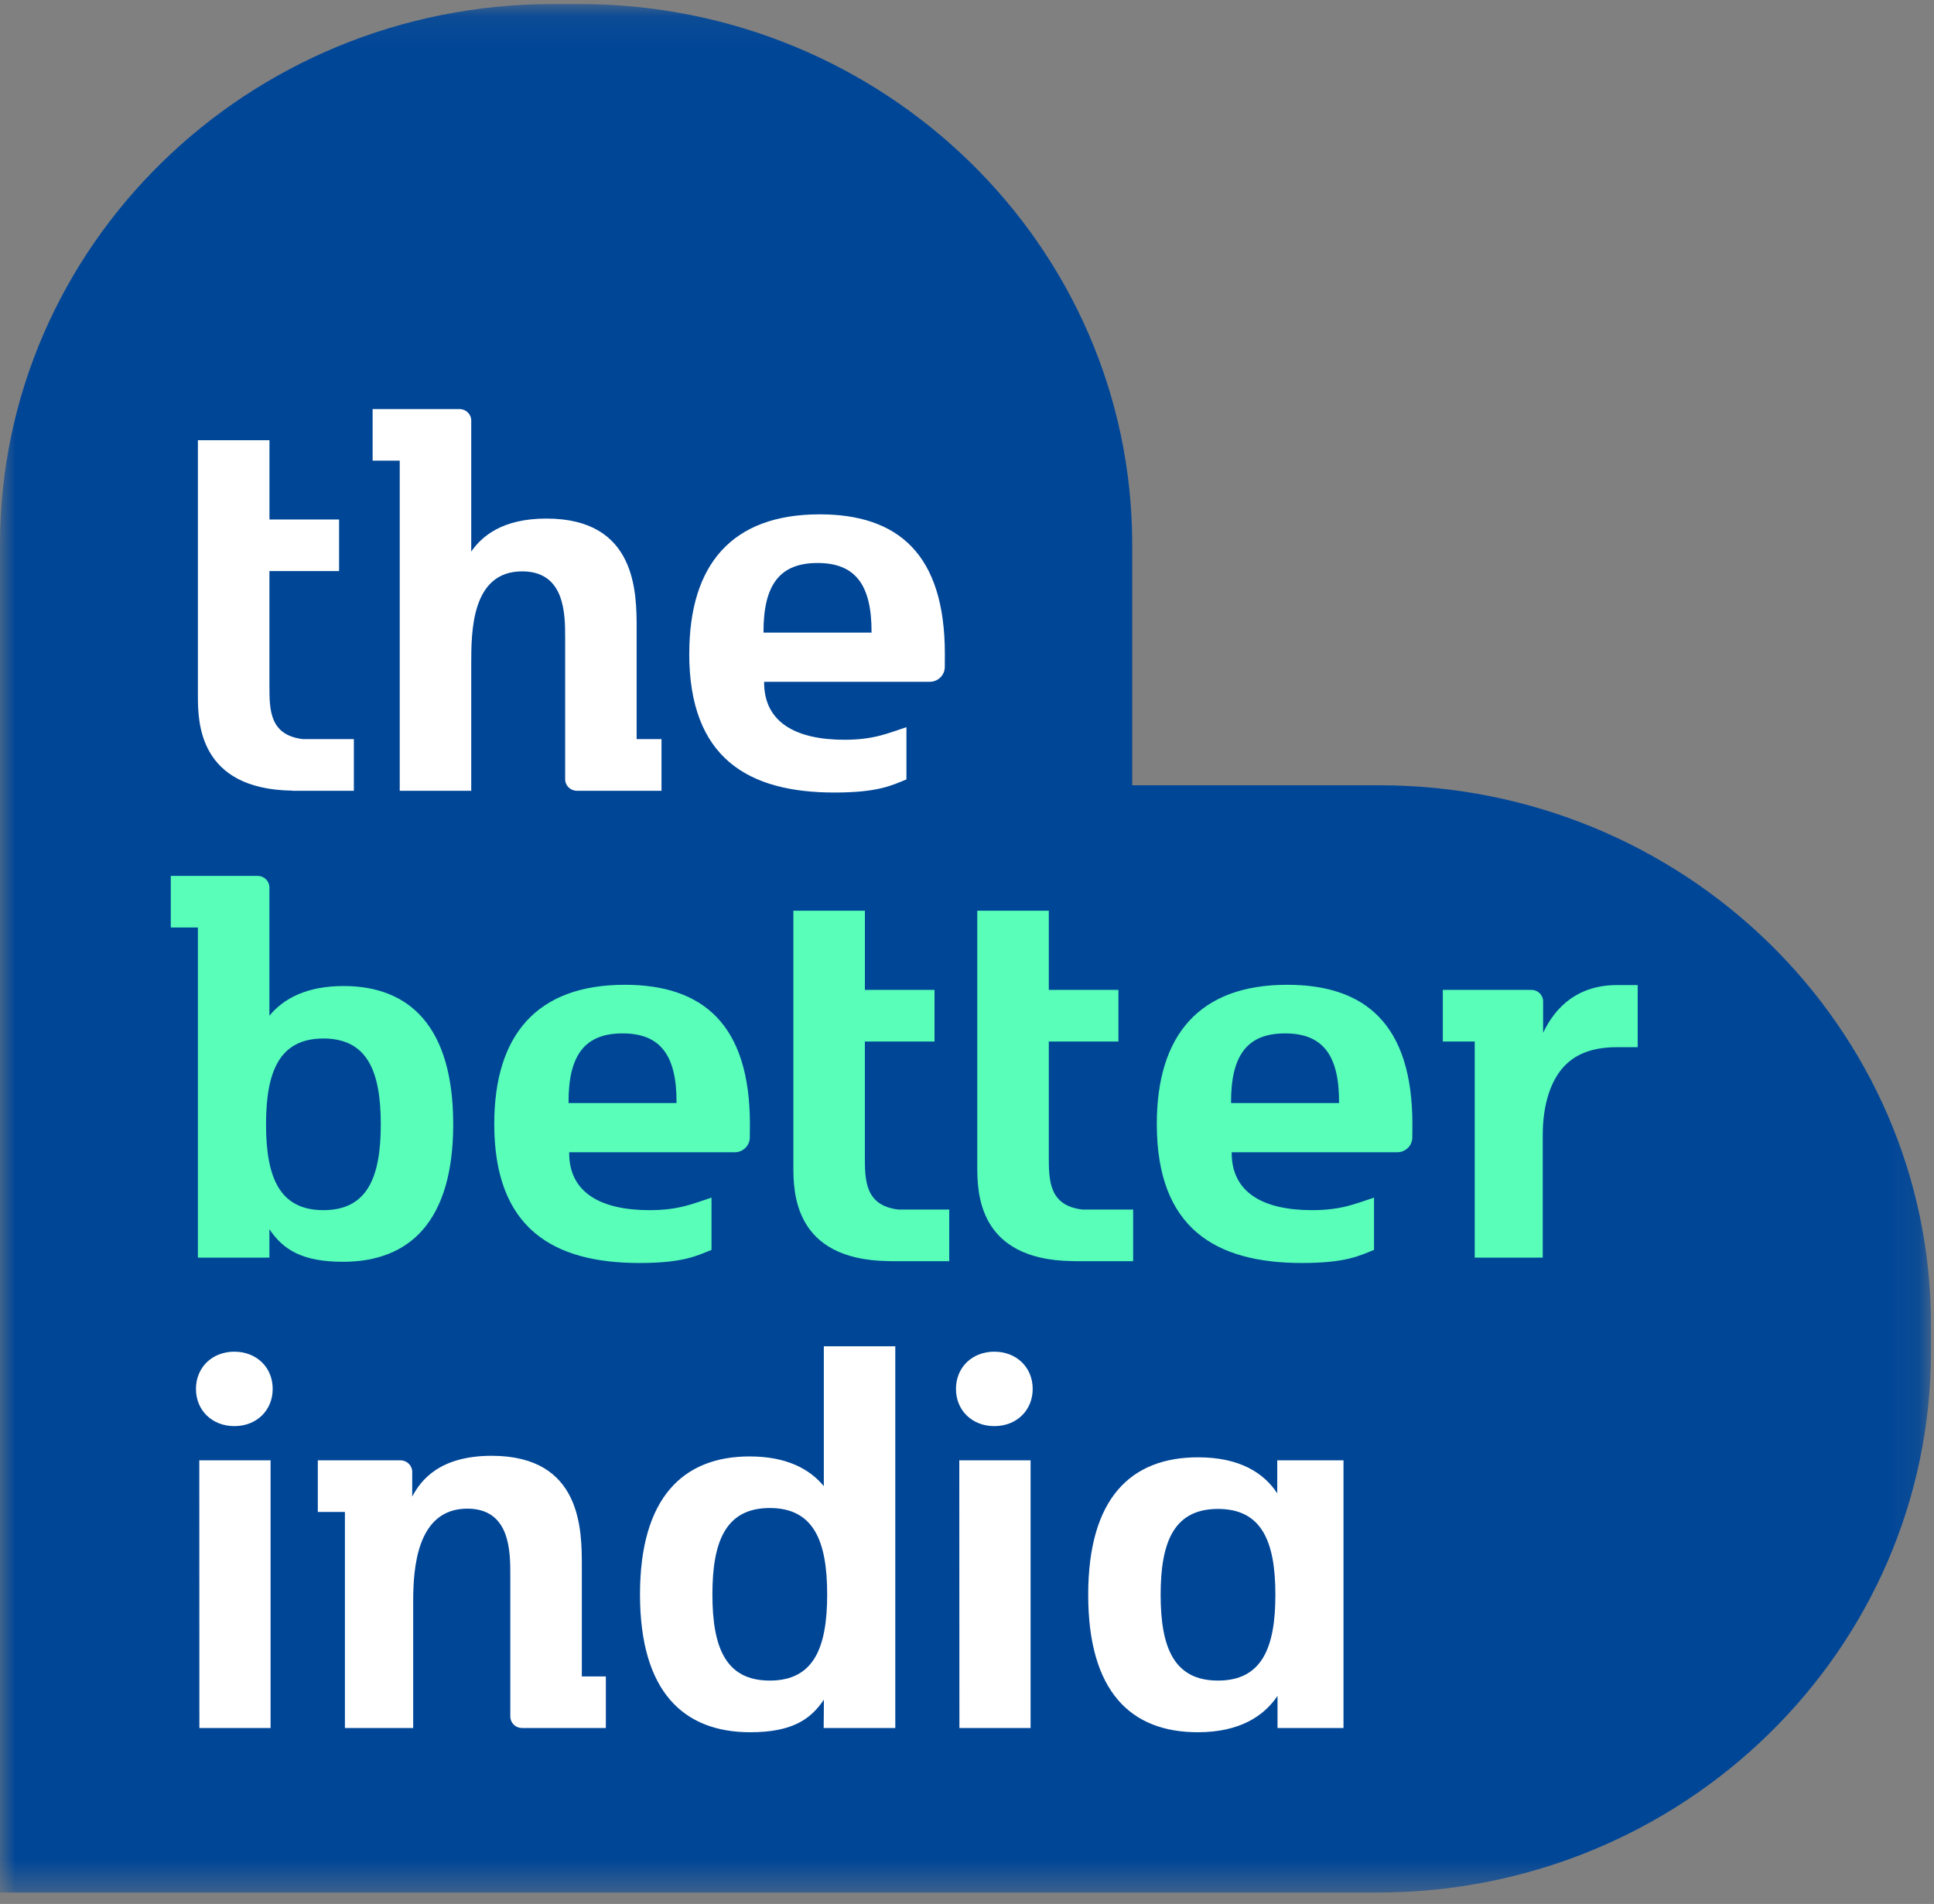 <?xml version="1.0" encoding="UTF-8"?>
<svg width="64px" height="63px" viewBox="0 0 64 63" version="1.1" xmlns="http://www.w3.org/2000/svg" xmlns:xlink="http://www.w3.org/1999/xlink">
    <rect x="0" y="0" width="64" height="63" fill="#808080" stroke="none"/>
    <!-- Generator: sketchtool 62 (101010) - https://sketch.com -->
    <title>EB14FDDC-F0E7-47C6-A60F-33A33457C452</title>
    <desc>Created with sketchtool.</desc>
    <defs>
        <polygon id="path-1" points="0 0.097 63.901 0.097 63.901 62.586 0 62.586"></polygon>
    </defs>
    <g id="Page-1" stroke="none" stroke-width="1" fill="none" fill-rule="evenodd">
        <g id="1" transform="translate(-135, -4860)">
            <g id="Group-23" transform="translate(135, 4860)">
                <g id="tbi-logo">
                    <g id="Group" transform="translate(0, 0.037)">
                        <g id="Clipped">
                            <mask id="mask-2" fill="white">
                                <use xlink:href="#path-1"></use>
                            </mask>
                            <g id="a"></g>
                            <path d="M45.638,25.947 L37.467,25.947 L37.467,17.986 C37.467,8.106 29.276,0.097 19.174,0.097 L18.294,0.097 C8.19,0.097 0,8.106 0,17.986 L0,62.586 L45.578,62.586 C55.697,62.586 63.901,54.563 63.901,44.669 L63.901,43.807 C63.901,33.944 55.724,25.947 45.638,25.947" id="Path" fill="#004697" fill-rule="nonzero" mask="url(#mask-2)"></path>
                        </g>
                    </g>
                    <path d="M12.601,37.203 C12.601,35.446 12.154,34.363 10.702,34.363 C9.25,34.363 8.804,35.446 8.804,37.203 C8.804,38.961 9.25,40.043 10.702,40.043 C12.154,40.043 12.601,38.961 12.601,37.203 M14.998,37.193 C14.998,40.401 13.566,41.751 11.352,41.751 C9.982,41.751 9.363,41.338 8.915,40.673 L8.915,41.613 L6.549,41.613 L6.549,30.689 L5.652,30.689 L5.652,28.983 L8.526,28.983 C8.741,28.983 8.915,29.153 8.915,29.363 L8.915,33.61 C9.382,33.043 10.143,32.627 11.372,32.627 C13.566,32.627 14.997,33.987 14.997,37.194" id="Shape" fill="#59FFB9" fill-rule="nonzero"></path>
                    <path d="M31.333,40.023 L29.731,40.023 C28.623,39.891 28.62,39.057 28.62,38.246 L28.62,34.463 L30.925,34.463 L30.925,32.754 L28.621,32.754 L28.621,30.134 L26.254,30.134 L26.254,38.574 C26.254,39.429 26.256,41.682 29.384,41.728 C29.418,41.729 29.449,41.731 29.483,41.731 L31.412,41.731 L31.412,40.023 L31.331,40.023 L31.333,40.023 Z M37.418,40.023 L35.817,40.023 C34.71,39.891 34.707,39.057 34.707,38.246 L34.707,34.463 L37.011,34.463 L37.011,32.754 L34.707,32.754 L34.707,30.134 L32.34,30.134 L32.34,38.574 C32.34,39.429 32.342,41.682 35.471,41.728 C35.504,41.729 35.535,41.731 35.569,41.731 L37.498,41.731 L37.498,40.023 L37.418,40.023 Z M42.525,34.194 C41.296,34.194 40.728,34.889 40.738,36.498 L44.312,36.498 C44.323,34.889 43.754,34.194 42.525,34.194 M38.281,37.193 C38.281,34.245 39.693,32.586 42.596,32.586 C45.185,32.586 46.739,33.897 46.739,37.203 C46.739,37.353 46.739,37.507 46.736,37.646 C46.731,37.913 46.508,38.128 46.236,38.127 L40.759,38.127 C40.748,39.457 41.794,40.043 43.419,40.043 C44.414,40.043 44.88,39.817 45.469,39.629 L45.469,41.357 C44.982,41.554 44.527,41.791 43.084,41.791 C40.23,41.791 38.281,40.648 38.281,37.193 M20.601,34.194 C19.372,34.194 18.804,34.889 18.814,36.498 L22.388,36.498 C22.399,34.889 21.83,34.194 20.601,34.194 M16.356,37.193 C16.356,34.245 17.768,32.586 20.673,32.586 C23.261,32.586 24.816,33.897 24.816,37.203 C24.816,37.353 24.813,37.507 24.812,37.646 C24.807,37.913 24.584,38.128 24.312,38.127 L18.835,38.127 C18.823,39.457 19.87,40.043 21.495,40.043 C22.49,40.043 22.956,39.817 23.545,39.629 L23.545,41.357 C23.056,41.554 22.602,41.791 21.16,41.791 C18.306,41.791 16.356,40.648 16.356,37.193 M53.509,32.595 C52.252,32.598 51.491,33.272 51.065,34.175 L51.065,33.135 C51.064,32.924 50.891,32.754 50.676,32.754 L47.746,32.754 L47.746,34.463 L48.802,34.463 L48.802,41.613 L51.052,41.613 L51.052,37.551 C51.052,36.945 51.157,35.744 51.949,35.109 C52.295,34.83 52.793,34.651 53.494,34.651 L54.194,34.651 L54.194,32.595 L53.509,32.595 L53.509,32.595 Z" id="Shape" fill="#59FFB9" fill-rule="nonzero"></path>
                    <path d="M6.485,45.958 C6.485,45.242 7.024,44.726 7.754,44.726 C8.486,44.726 9.024,45.242 9.024,45.958 C9.024,46.672 8.486,47.189 7.756,47.189 C7.024,47.189 6.485,46.672 6.485,45.958 Z M8.955,57.178 L6.598,57.178 L6.595,48.321 L8.954,48.321 L8.954,57.178 L8.955,57.178 Z M31.635,45.958 C31.635,45.242 32.173,44.726 32.903,44.726 C33.636,44.726 34.174,45.242 34.174,45.958 C34.174,46.672 33.635,47.189 32.904,47.189 C32.173,47.189 31.635,46.672 31.635,45.958 L31.635,45.958 Z M34.104,57.178 L31.749,57.178 L31.745,48.321 L34.104,48.321 L34.104,57.178 Z M20.049,57.178 L17.277,57.178 C17.173,57.179 17.074,57.139 17.001,57.067 C16.928,56.996 16.887,56.899 16.887,56.798 L16.887,52.114 C16.887,51.339 16.887,49.92 15.465,49.92 C13.78,49.92 13.673,51.926 13.673,52.998 L13.673,57.178 L11.414,57.178 L11.414,50.029 L10.517,50.029 L10.517,48.321 L13.251,48.321 C13.467,48.321 13.641,48.491 13.641,48.702 L13.641,49.522 C13.916,48.997 14.531,48.171 16.269,48.171 C19.254,48.171 19.254,50.624 19.254,51.826 L19.254,55.471 L20.049,55.471 L20.049,57.178 L20.049,57.178 Z M27.373,52.759 C27.373,50.992 26.927,49.899 25.474,49.899 C24.022,49.899 23.575,50.992 23.575,52.759 C23.575,54.527 24.022,55.609 25.474,55.609 C26.927,55.609 27.373,54.527 27.373,52.759 Z M29.627,57.178 L27.257,57.178 L27.265,56.239 C26.819,56.904 26.195,57.318 24.825,57.318 C22.611,57.318 21.179,55.967 21.179,52.759 C21.179,49.552 22.611,48.192 24.804,48.192 C26.033,48.192 26.794,48.609 27.262,49.175 L27.262,44.547 L29.627,44.547 L29.627,57.178 L29.627,57.178 Z M42.205,52.769 C42.205,51.011 41.758,49.929 40.306,49.929 C38.855,49.929 38.408,51.011 38.408,52.769 C38.408,54.527 38.855,55.609 40.306,55.609 C41.758,55.609 42.205,54.527 42.205,52.769 Z M44.459,57.178 L42.276,57.178 L42.276,56.115 C41.819,56.791 41.017,57.318 39.636,57.318 C37.423,57.318 36.011,55.977 36.011,52.769 C36.011,49.573 37.423,48.221 39.646,48.221 C41.038,48.221 41.83,48.747 42.267,49.413 L42.267,48.321 L44.459,48.321 L44.459,57.178 L44.459,57.178 Z M11.628,24.457 L10.028,24.457 C8.919,24.326 8.916,23.491 8.916,22.68 L8.916,18.897 L11.221,18.897 L11.221,17.189 L8.917,17.189 L8.917,14.567 L6.549,14.567 L6.549,23.008 C6.549,23.863 6.551,26.117 9.679,26.162 L9.679,26.166 L11.71,26.166 L11.71,24.457 L11.628,24.457 Z M21.89,26.166 L19.091,26.166 C18.876,26.166 18.703,25.996 18.702,25.785 L18.702,21.101 C18.702,20.327 18.702,18.906 17.28,18.906 C15.594,18.906 15.594,20.912 15.594,21.985 L15.594,26.166 L13.228,26.166 L13.228,15.242 L12.331,15.242 L12.331,13.535 L15.205,13.535 C15.419,13.535 15.594,13.705 15.594,13.915 L15.594,18.251 C15.939,17.754 16.61,17.159 18.082,17.159 C21.068,17.159 21.068,19.611 21.068,20.814 L21.068,24.457 L21.89,24.457 L21.89,26.166 Z M27.055,18.629 C25.826,18.629 25.257,19.323 25.266,20.933 L28.841,20.933 C28.851,19.323 28.282,18.629 27.053,18.629 M22.81,21.627 C22.81,18.679 24.221,17.019 27.124,17.019 C29.715,17.019 31.267,18.33 31.267,21.637 C31.267,21.787 31.267,21.942 31.265,22.08 C31.259,22.347 31.036,22.561 30.764,22.56 L25.286,22.56 C25.275,23.891 26.321,24.478 27.946,24.478 C28.942,24.478 29.407,24.25 29.996,24.062 L29.996,25.79 C29.509,25.989 29.054,26.224 27.611,26.224 C24.758,26.224 22.808,25.083 22.808,21.627" id="Shape" fill="#FFFFFF" fill-rule="nonzero"></path>
                </g>
            </g>
        </g>
    </g>
</svg>